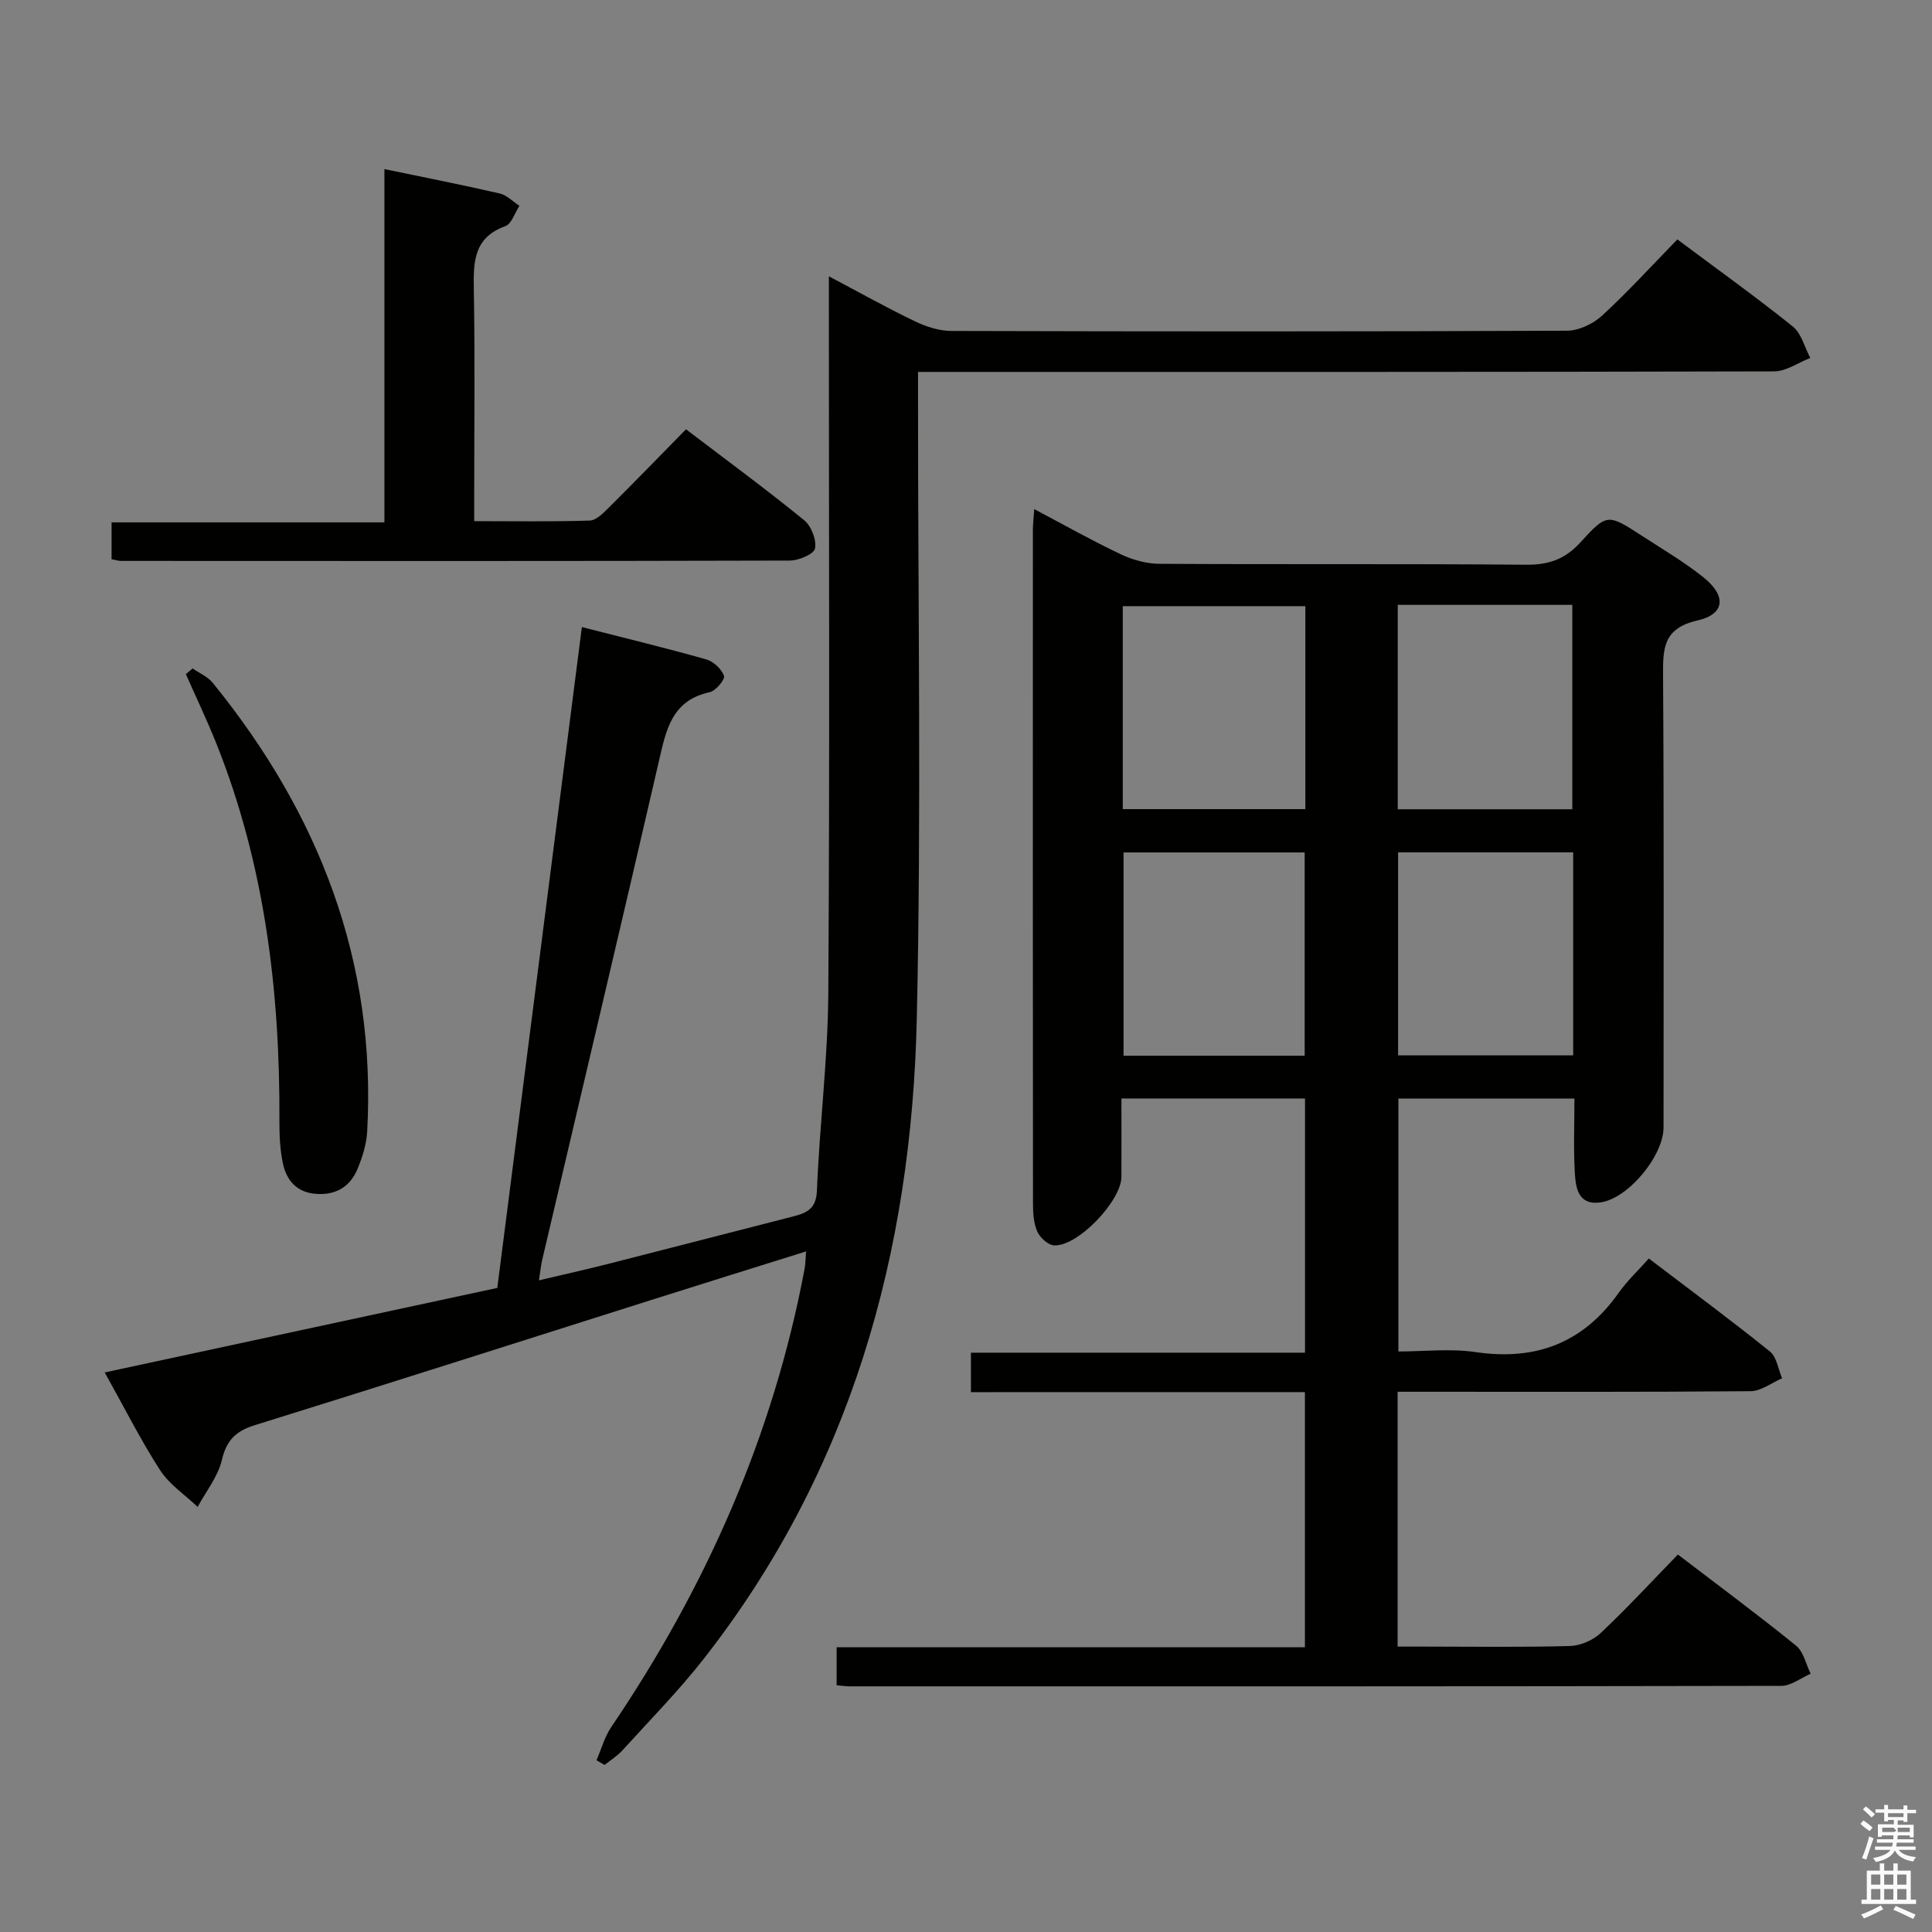 <svg enable-background="new 0 0 400 400" viewBox="0 0 400 400" xmlns="http://www.w3.org/2000/svg"><rect x="0" y="0" width="400" height="400" fill="#808080" stroke="none"/><path d="m385.2 377.6.6-.7c.6.4 1.3.9 1.9 1.5l-.6.7c-.8-.5-1.4-1-1.9-1.5zm.3 7.1c.6-1.4 1.1-2.9 1.5-4.5.3.1.6.3.9.4-.5 1.4-1 2.9-1.5 4.4zm.2-10.1.6-.6c.7.5 1.3 1.1 1.9 1.6l-.7.7c-.6-.6-1.2-1.2-1.8-1.7zm8.4-.8h.8v.9h1.8v.7h-1.8v1.8h-.8v-.3h-1.2v.9h3.3v2.6h-.8v-.4h-2.5c0 .3 0 .6-.1.8h3.4v.7h-3.5c0 .3-.1.6-.1.8h4v.7h-3.5c.7.9 1.9 1.3 3.6 1.5-.2.2-.4.5-.6.9-1.9-.3-3.2-1.1-3.8-2.3-.5 1.1-1.8 2-3.9 2.4-.2-.3-.4-.5-.6-.8 1.9-.4 3.1-.9 3.6-1.7h-3.2v-.7h3.5c.1-.2.1-.5.2-.8h-3.3v-.7h3.4c0-.2 0-.5 0-.8h-2.4v.3h-.8v-2.6h3.3v-.9h-1.2v.3h-.8v-1.8h-1.8v-.7h1.8v-.9h.8v.9h3.2zm-4.4 5.5h2.4c1-.3 0-.6 0-.9h-2.4zm1.2-3.1h3.2v-.8h-3.2zm4.4 2.2h-2.4v.9h2.5v-.9z" fill="#fafafb"/><path d="m389.2 385.8h.9v1.5h1.9v-1.5h.9v1.5h2.7v6h1.1v.9h-11.3v-.9h1.1v-6h2.7zm.2 8.7.5.8c-1.2.6-2.5 1.3-4 1.9-.2-.3-.3-.6-.6-.8 1.6-.6 3-1.3 4.1-1.9zm-2-4.3h1.9v-2.1h-1.9zm0 3.1h1.9v-2.2h-1.9zm2.7-3.1h1.9v-2.1h-1.9zm0 3.1h1.9v-2.2h-1.9zm2.4 1.3c1.4.6 2.7 1.2 4.1 1.8l-.5.9c-1.5-.7-2.8-1.4-4.1-1.9zm2.2-6.5h-1.9v2.1h1.9zm-1.9 5.2h1.9v-2.2h-1.9z" fill="#fafafb"/><g fill="#010100"><path d="m201.02 288.23c0-3.03 0-5.32 0-8.17h69.17c0-17.78 0-35.02 0-52.63-12.43 0-24.83 0-38.01 0 0 5.35.02 10.78 0 16.21-.02 5.02-9.11 14.52-13.96 14.2-1.25-.08-2.91-1.61-3.47-2.88-.76-1.74-.88-3.87-.88-5.83-.04-46.49-.04-92.98-.02-139.47 0-1.14.15-2.28.28-4.25 6.23 3.29 11.95 6.52 17.88 9.33 2.44 1.16 5.31 1.97 7.98 1.99 25.33.15 50.66-.03 75.98.19 4.7.04 8.09-1.15 11.28-4.67 5.46-6.02 5.69-5.86 12.67-1.33 4.32 2.8 8.8 5.43 12.81 8.65 4.74 3.81 4.42 7.59-1.29 8.89-7.11 1.63-7.16 5.78-7.12 11.47.2 31.16.1 62.32.1 93.48 0 5.88-7.32 14.76-13.08 15.54-4.6.62-5.11-3.02-5.29-6.16-.29-4.97-.08-9.96-.08-15.34-12.2 0-24.11 0-36.45 0v52.36c5.2 0 10.71-.65 16.01.13 12.53 1.84 22.32-1.95 29.64-12.33 1.72-2.43 3.94-4.5 6.2-7.05 8.76 6.67 17.05 12.79 25.06 19.24 1.42 1.14 1.72 3.67 2.54 5.56-2.17.93-4.34 2.65-6.52 2.67-22.49.2-44.99.12-67.48.12-1.79 0-3.58 0-5.61 0v52.76h5.17c10.16 0 20.33.16 30.49-.12 2.19-.06 4.81-1.2 6.41-2.71 5.45-5.13 10.53-10.65 15.96-16.23 8.45 6.46 16.6 12.49 24.47 18.87 1.55 1.26 2.04 3.84 3.02 5.81-2.03.87-4.05 2.51-6.08 2.51-64.32.13-128.64.11-192.96.1-.8 0-1.6-.14-2.62-.23 0-2.66 0-5.06 0-7.86h96.95c0-17.74 0-35.09 0-52.83-23.06.01-45.83.01-69.15.01zm69.24-162.73c-12.79 0-25.3 0-37.8 0v42.02h37.8c0-14.13 0-28.03 0-42.02zm-.14 93.08c0-14.26 0-28.26 0-42.09-12.87 0-25.26 0-37.5 0v42.09zm19.27-93.35v42.32h36.14c0-14.26 0-28.24 0-42.32-12.18 0-23.94 0-36.14 0zm36.32 51.24c-12.36 0-24.37 0-36.25 0v42.03h36.25c0-14.09 0-27.84 0-42.03z"/><path d="m123.5 364.44c1-2.29 1.66-4.81 3.04-6.85 19.63-28.98 33.55-60.36 40.04-94.88.18-.95.17-1.93.31-3.62-11.14 3.49-21.81 6.81-32.47 10.19-27.22 8.61-54.41 17.32-81.67 25.79-3.92 1.22-5.84 3.09-6.81 7.19-.81 3.45-3.28 6.5-5.02 9.73-2.64-2.52-5.87-4.65-7.79-7.63-4.04-6.26-7.4-12.97-11.45-20.21 27.17-5.85 53.96-11.62 81.28-17.5 5.82-45.45 11.62-90.83 17.51-136.82 8.84 2.26 17.33 4.31 25.74 6.69 1.5.42 3.17 1.98 3.69 3.41.26.72-1.71 3.11-2.96 3.38-7.9 1.7-9.04 7.85-10.53 14.32-7.93 34.44-16.1 68.83-24.16 103.24-.26 1.12-.37 2.28-.67 4.21 5.06-1.2 9.81-2.25 14.52-3.45 12.7-3.23 25.38-6.54 38.08-9.77 2.89-.74 4.81-1.59 4.96-5.4.54-13.61 2.26-27.19 2.35-40.79.31-47.16.12-94.32.12-141.48 0-1.97 0-3.94 0-6.98 6.46 3.41 12.04 6.54 17.81 9.31 2.31 1.11 5 1.99 7.52 2 42.49.12 84.99.14 127.48-.05 2.46-.01 5.42-1.42 7.27-3.12 5.38-4.95 10.32-10.38 15.59-15.78 8.27 6.18 16.25 11.89 23.89 18.02 1.8 1.44 2.45 4.31 3.63 6.52-2.5.97-5 2.78-7.51 2.78-56.86.15-113.69.11-170.51.11-1.99 0-3.97 0-6.71 0v6.01c-.02 42.66.7 85.34-.26 127.98-1.09 48.43-13.66 93.52-44.05 132.38-5.22 6.67-11.2 12.75-16.9 19.03-1.06 1.16-2.45 2.02-3.69 3.01-.57-.32-1.12-.65-1.67-.97z"/><path d="m23.1 115.79c0-2.6 0-4.89 0-7.64h56.49c0-24.51 0-48.57 0-73.14 8.42 1.75 16.18 3.27 23.88 5.05 1.48.34 2.72 1.68 4.07 2.56-.96 1.45-1.61 3.73-2.92 4.2-6.62 2.4-6.62 7.49-6.52 13.23.25 13.99.08 27.99.08 41.98v5.87c8.34 0 16.12.13 23.9-.12 1.35-.04 2.82-1.54 3.94-2.66 5.3-5.26 10.5-10.63 16.01-16.24 8.49 6.46 16.63 12.45 24.46 18.82 1.48 1.2 2.59 4.07 2.25 5.86-.23 1.17-3.39 2.5-5.24 2.5-46.15.13-92.3.09-138.45.07-.48 0-.96-.16-1.95-.34z"/><path d="m39.88 138.39c1.41.99 3.14 1.71 4.18 3 21.97 27.06 33.91 57.62 31.96 92.89-.14 2.59-.97 5.23-1.96 7.65-1.54 3.76-4.5 5.58-8.71 5.24-3.95-.32-6.02-2.8-6.77-6.26-.62-2.88-.74-5.92-.73-8.89.13-26.8-3.04-53.04-13.07-78.12-1.94-4.84-4.19-9.56-6.3-14.33.47-.4.93-.79 1.4-1.18z"/></g></svg>